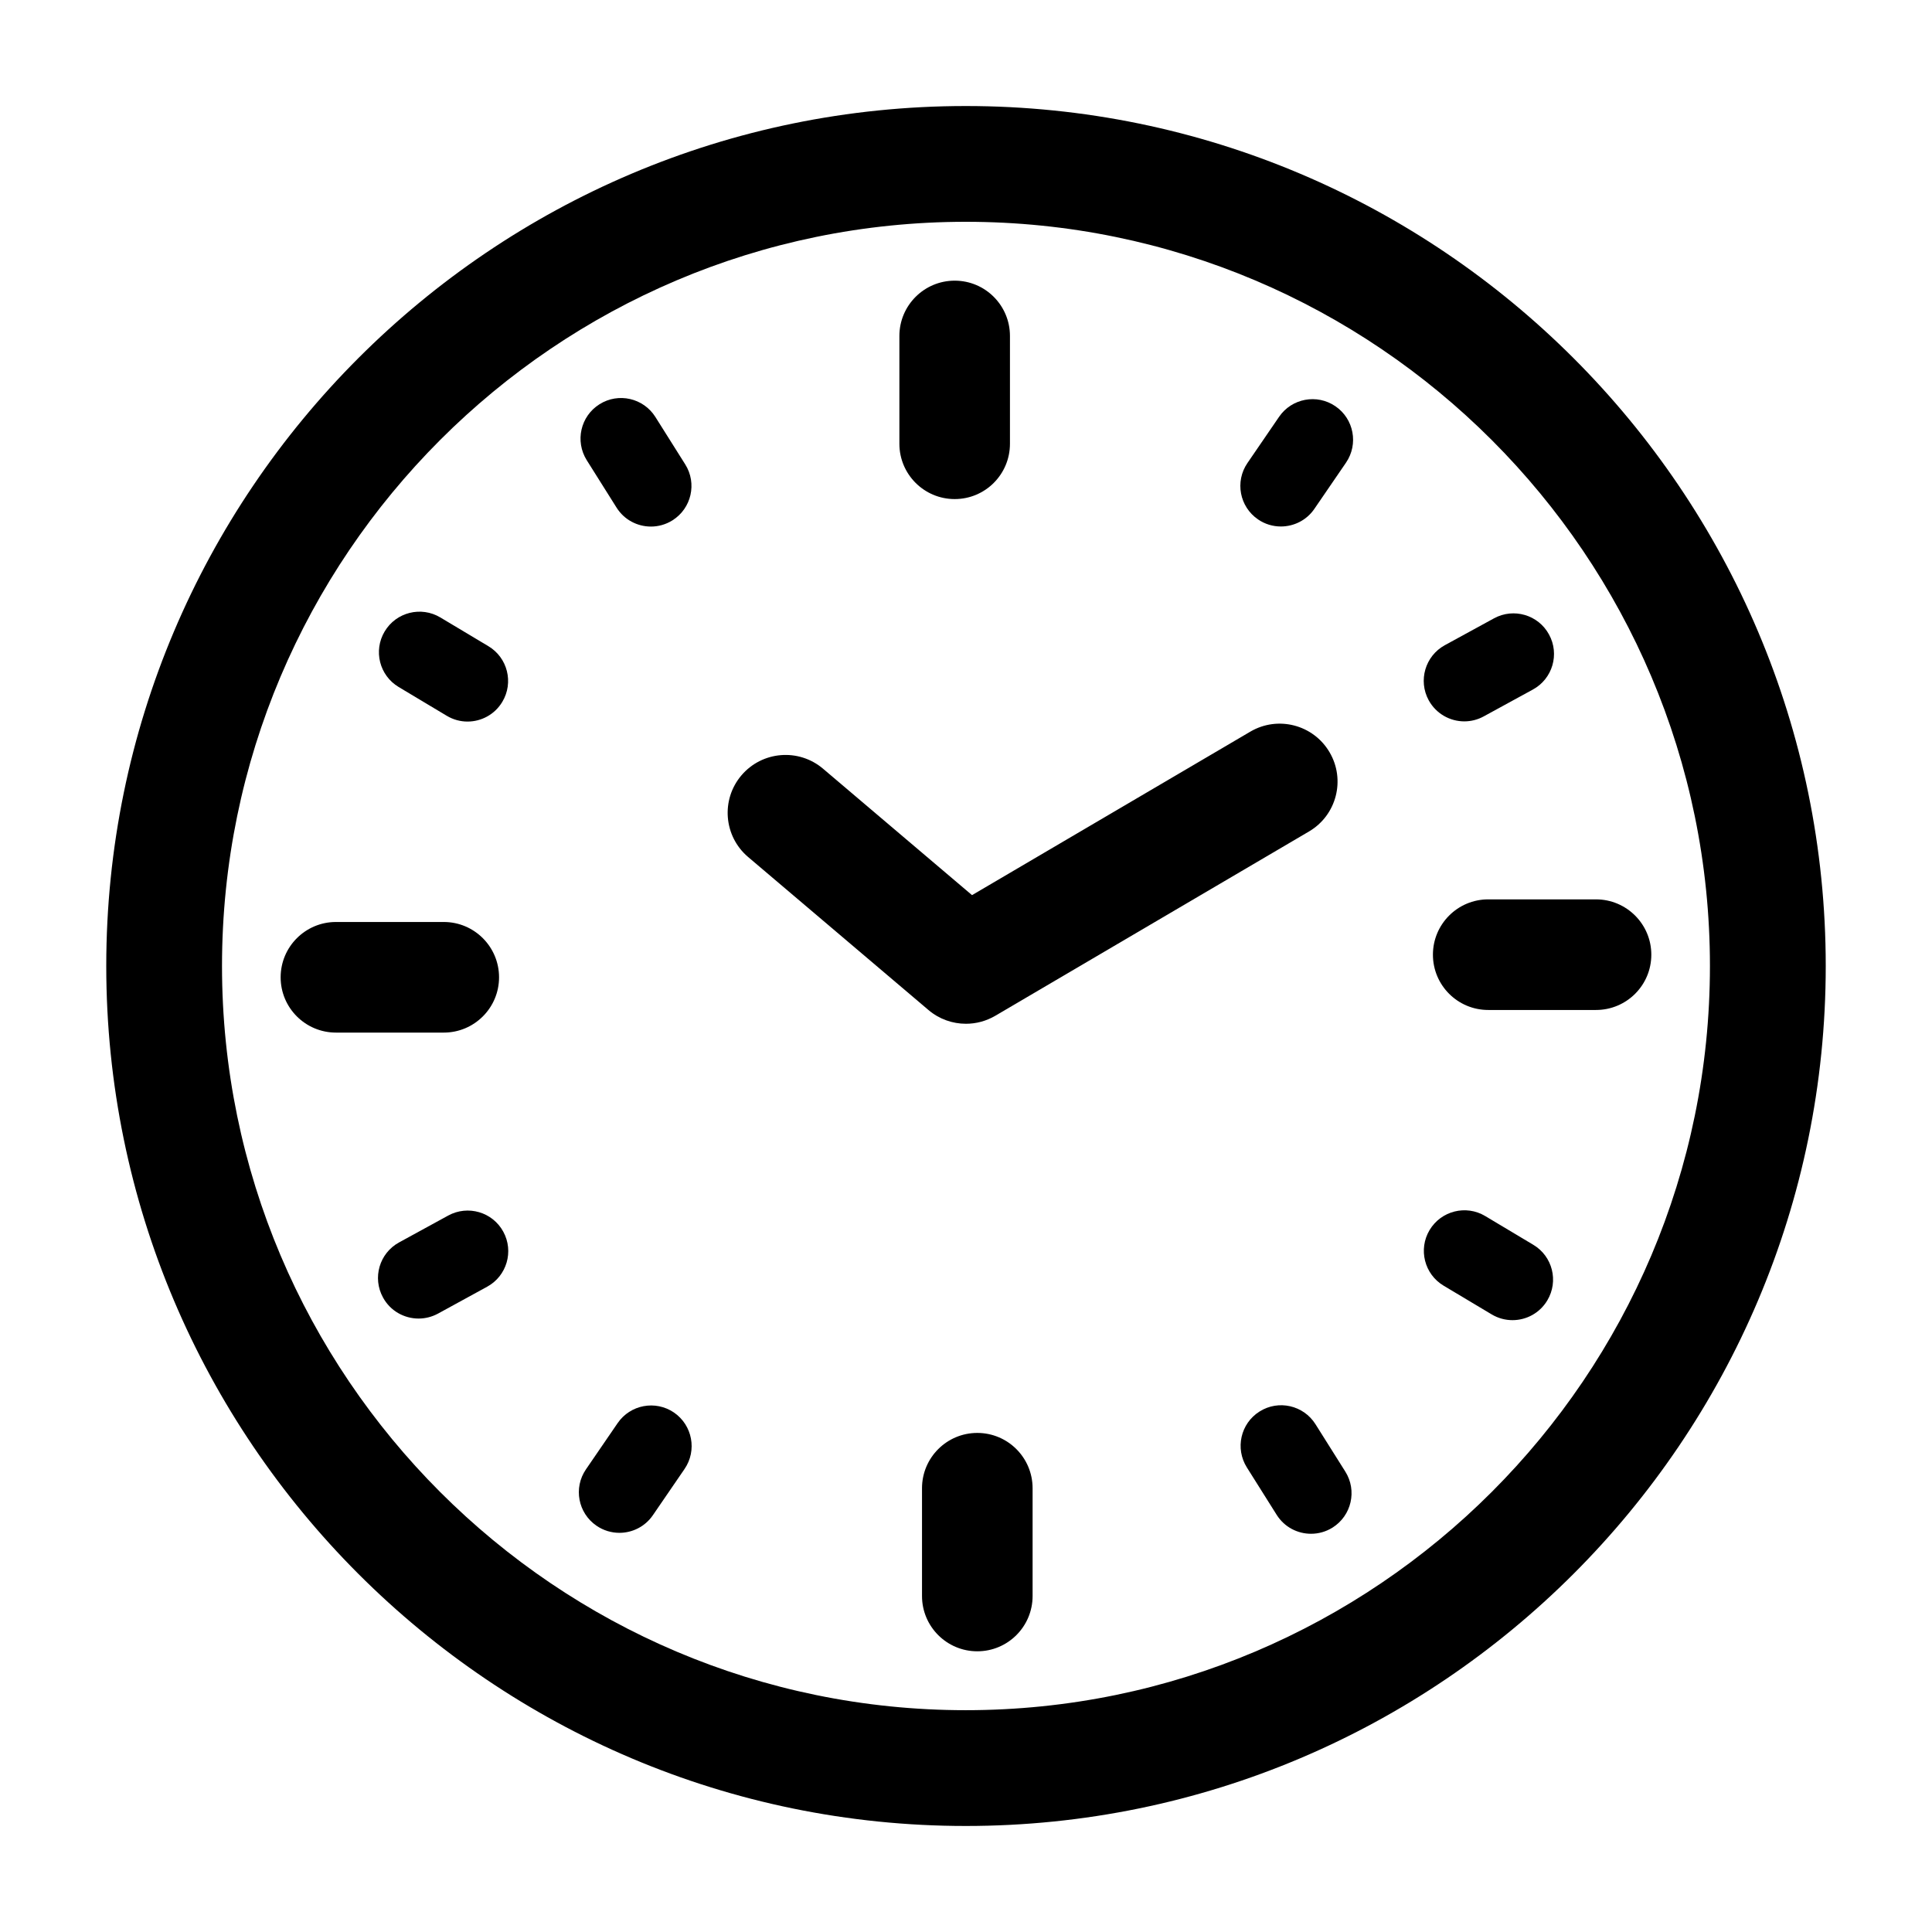 <svg height='100px' width='100px'  fill="#000000" xmlns="http://www.w3.org/2000/svg" xmlns:xlink="http://www.w3.org/1999/xlink" version="1.1" x="0px" y="0px" viewBox="0 0 100 100" enable-background="new 0 0 100 100" xml:space="preserve"><g><path d="M49.989,5.488C25.457,5.488,5.5,25.456,5.5,50s19.958,44.512,44.49,44.512C74.532,94.512,94.5,74.544,94.5,50   S74.532,5.488,49.989,5.488z M49.989,88.519c-21.228,0-38.498-17.28-38.498-38.519c0-21.239,17.271-38.52,38.498-38.52   c21.238,0,38.517,17.281,38.517,38.52C88.506,71.238,71.228,88.519,49.989,88.519z"></path><path d="M49.415,25.832c1.582,0,2.86-1.282,2.86-2.863V17.39c0-1.581-1.278-2.863-2.86-2.863c-1.581,0-2.863,1.282-2.863,2.863   v5.579C46.552,24.549,47.834,25.832,49.415,25.832z"></path><path d="M50.585,74.168c-1.579,0-2.862,1.281-2.862,2.863v5.578c0,1.582,1.283,2.862,2.862,2.862s2.862-1.28,2.862-2.862v-5.578   C53.447,75.449,52.164,74.168,50.585,74.168z"></path><path d="M74.168,49.414c0,1.583,1.282,2.862,2.862,2.862h5.578c1.582,0,2.864-1.279,2.864-2.862c0-1.58-1.282-2.863-2.864-2.863   H77.03C75.45,46.551,74.168,47.834,74.168,49.414z"></path><path d="M25.831,50.586c0-1.582-1.283-2.864-2.861-2.864h-5.58c-1.581,0-2.864,1.282-2.864,2.864c0,1.58,1.283,2.861,2.864,2.861   h5.58C24.548,53.447,25.831,52.166,25.831,50.586z"></path><path d="M69.122,21.028c-0.956-0.655-2.262-0.411-2.917,0.546l-1.638,2.393c-0.655,0.957-0.41,2.263,0.549,2.918   c0.36,0.248,0.772,0.366,1.181,0.366c0.671,0,1.33-0.319,1.736-0.914l1.638-2.392C70.322,22.988,70.079,21.683,69.122,21.028z"></path><path d="M34.886,73.113c-0.957-0.653-2.263-0.409-2.918,0.548l-1.64,2.394c-0.655,0.955-0.41,2.262,0.548,2.917   c0.361,0.248,0.776,0.367,1.184,0.367c0.668,0,1.328-0.319,1.734-0.914l1.638-2.391C36.088,75.076,35.841,73.77,34.886,73.113z"></path><path d="M73.949,36.245c0.382,0.697,1.101,1.093,1.843,1.093c0.341,0,0.687-0.083,1.006-0.258l2.544-1.39   c1.019-0.556,1.393-1.832,0.834-2.85c-0.554-1.017-1.83-1.391-2.847-0.835l-2.546,1.391C73.768,33.952,73.394,35.228,73.949,36.245   z"></path><path d="M23.2,62.916l-2.543,1.391c-1.018,0.556-1.392,1.831-0.834,2.849c0.379,0.699,1.101,1.092,1.842,1.092   c0.341,0,0.684-0.082,1.006-0.256l2.544-1.392c1.017-0.555,1.391-1.832,0.835-2.848C25.494,62.732,24.218,62.361,23.2,62.916z"></path><path d="M79.363,64.43l-2.488-1.487c-0.995-0.597-2.285-0.271-2.88,0.724c-0.594,0.995-0.27,2.285,0.727,2.88l2.487,1.486   c0.339,0.202,0.709,0.298,1.077,0.298c0.713,0,1.409-0.363,1.802-1.022C80.684,66.313,80.36,65.024,79.363,64.43z"></path><path d="M20.636,35.56l2.488,1.489c0.337,0.202,0.707,0.299,1.074,0.299c0.714,0,1.411-0.365,1.803-1.023   c0.596-0.995,0.273-2.284-0.723-2.879l-2.488-1.488c-0.996-0.595-2.285-0.27-2.879,0.724C19.315,33.677,19.64,34.966,20.636,35.56z   "></path><path d="M68.089,73.717c-0.617-0.981-1.913-1.277-2.893-0.659c-0.983,0.616-1.276,1.913-0.659,2.896l1.543,2.453   c0.4,0.636,1.081,0.981,1.779,0.981c0.381,0,0.769-0.104,1.115-0.321c0.981-0.619,1.277-1.914,0.66-2.896L68.089,73.717z"></path><path d="M31.913,26.274c0.397,0.634,1.082,0.981,1.779,0.981c0.381,0,0.767-0.104,1.115-0.322c0.982-0.618,1.279-1.914,0.661-2.896   l-1.545-2.454c-0.618-0.981-1.913-1.277-2.893-0.659c-0.983,0.618-1.276,1.913-0.661,2.895L31.913,26.274z"></path><path d="M49.997,52.99c0.521,0,1.044-0.136,1.518-0.413l16.237-9.539c1.428-0.838,1.905-2.675,1.065-4.103   c-0.838-1.426-2.672-1.904-4.101-1.065l-14.404,8.462l-7.712-6.544c-1.263-1.071-3.153-0.916-4.225,0.346   c-1.071,1.262-0.915,3.153,0.347,4.224l9.335,7.92C48.611,52.75,49.303,52.99,49.997,52.99z"></path></g></svg>
